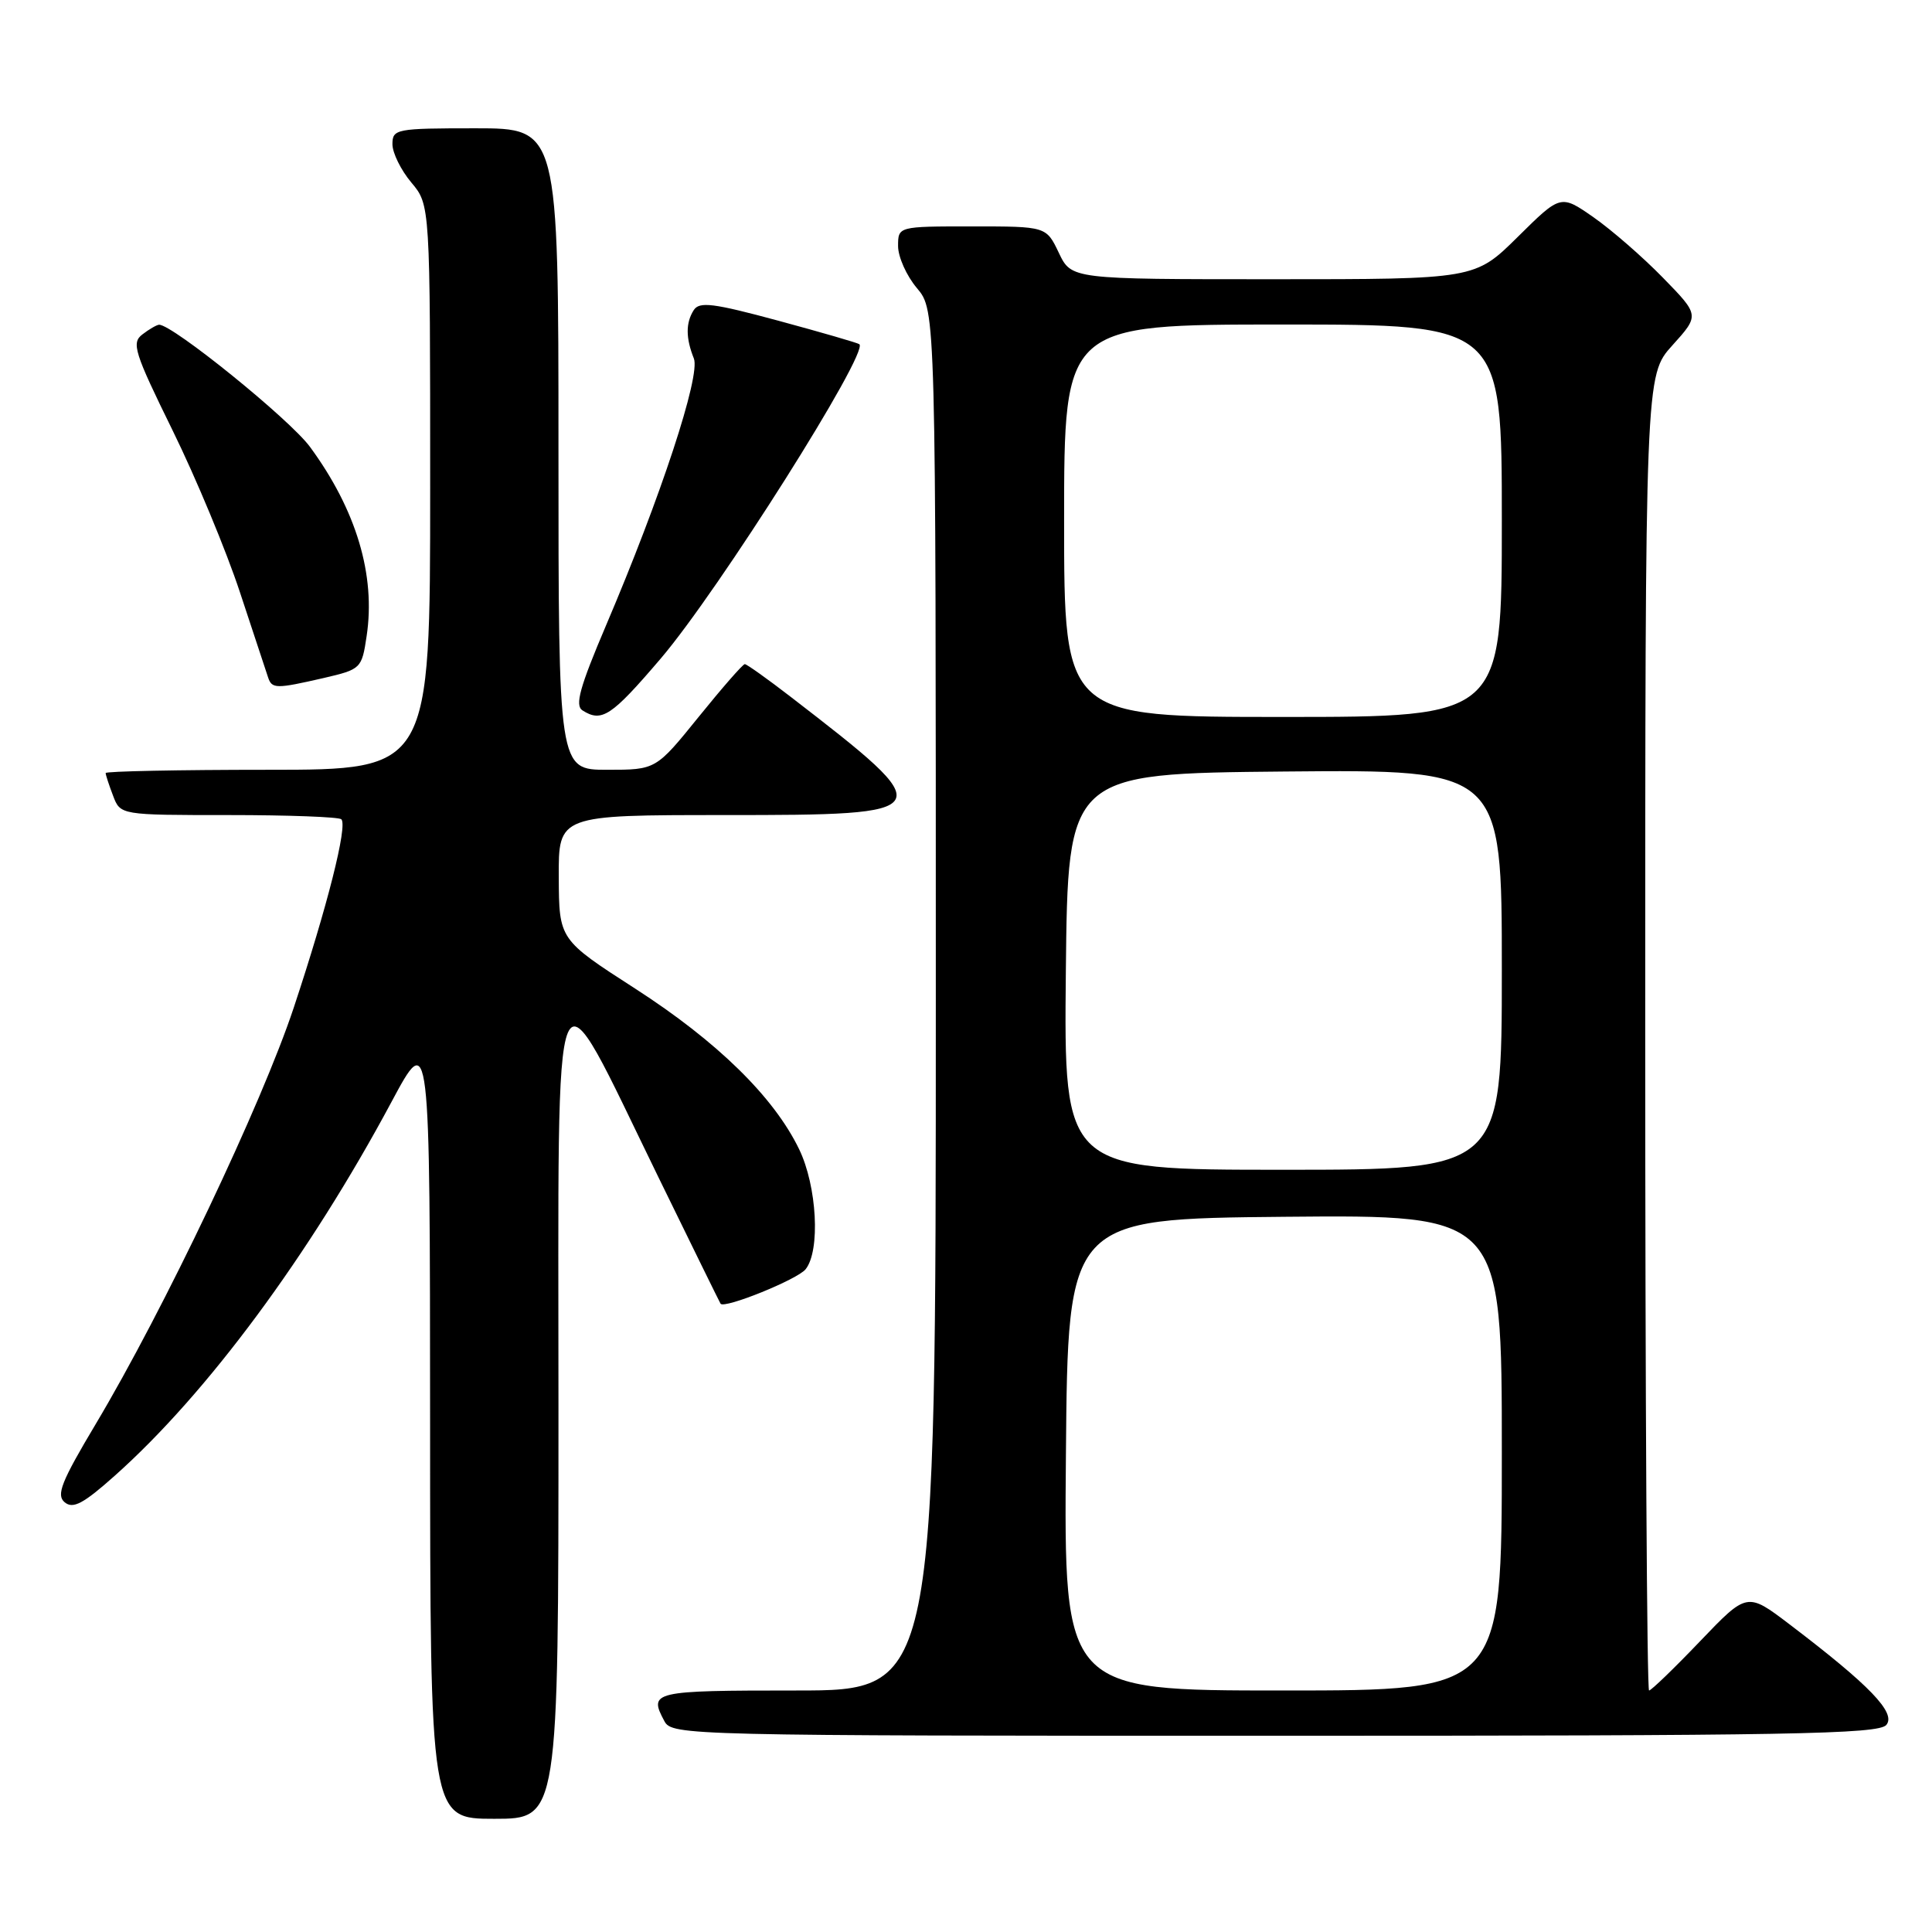 <?xml version="1.0" encoding="UTF-8" standalone="no"?>
<!DOCTYPE svg PUBLIC "-//W3C//DTD SVG 1.1//EN" "http://www.w3.org/Graphics/SVG/1.1/DTD/svg11.dtd" >
<svg xmlns="http://www.w3.org/2000/svg" xmlns:xlink="http://www.w3.org/1999/xlink" version="1.1" viewBox="0 0 256 256">
 <g >
 <path fill="currentColor"
d=" M 74.00 186.81 C 74.00 124.04 72.90 126.61 87.25 156.00 C 91.68 165.07 95.38 172.61 95.48 172.75 C 95.99 173.45 105.68 169.53 106.75 168.18 C 108.72 165.71 108.26 157.18 105.89 152.28 C 102.54 145.35 95.04 138.01 84.17 131.00 C 74.08 124.50 74.08 124.50 74.04 116.25 C 74.00 108.00 74.00 108.00 96.03 108.00 C 124.65 108.00 124.78 107.77 104.83 92.38 C 101.71 89.97 98.94 88.00 98.69 88.00 C 98.43 88.00 95.68 91.15 92.57 95.00 C 86.91 102.00 86.91 102.00 80.46 102.00 C 74.00 102.00 74.00 102.00 74.00 59.50 C 74.00 17.00 74.00 17.00 63.00 17.00 C 52.48 17.00 52.00 17.09 52.00 19.11 C 52.00 20.26 53.13 22.55 54.50 24.18 C 57.00 27.15 57.00 27.15 57.00 64.58 C 57.00 102.00 57.00 102.00 35.50 102.00 C 23.67 102.00 14.00 102.20 14.00 102.43 C 14.00 102.67 14.44 104.02 14.98 105.43 C 15.95 108.00 15.95 108.00 30.31 108.00 C 38.21 108.00 44.92 108.25 45.23 108.56 C 46.08 109.41 43.38 120.09 38.93 133.50 C 34.68 146.30 21.72 173.55 12.68 188.70 C 8.12 196.34 7.42 198.10 8.57 199.06 C 9.68 199.98 11.05 199.25 15.23 195.52 C 27.42 184.66 40.98 166.35 51.88 146.00 C 56.97 136.50 56.97 136.50 56.99 188.75 C 57.00 241.00 57.00 241.00 65.50 241.00 C 74.00 241.00 74.00 241.00 74.00 186.81 Z  M 249.95 228.56 C 251.27 226.96 247.76 223.32 237.12 215.23 C 231.50 210.96 231.50 210.96 225.26 217.48 C 221.83 221.07 218.79 224.00 218.51 224.00 C 218.23 224.00 218.00 184.79 218.00 136.87 C 218.00 49.74 218.00 49.74 221.60 45.76 C 225.20 41.77 225.20 41.77 220.35 36.80 C 217.68 34.06 213.54 30.46 211.15 28.79 C 206.80 25.76 206.80 25.76 201.12 31.38 C 195.44 37.00 195.44 37.00 168.70 37.00 C 141.97 37.00 141.97 37.00 140.30 33.50 C 138.63 30.00 138.63 30.00 128.81 30.00 C 119.00 30.00 119.00 30.00 119.00 32.61 C 119.00 34.04 120.12 36.55 121.50 38.18 C 124.00 41.15 124.00 41.15 124.00 132.58 C 124.00 224.00 124.00 224.00 105.50 224.00 C 86.43 224.00 85.92 224.12 88.04 228.07 C 89.05 229.95 91.00 230.00 168.91 230.00 C 237.14 230.00 248.93 229.79 249.95 228.56 Z  M 87.56 87.25 C 95.21 78.28 115.18 46.68 113.87 45.61 C 113.67 45.44 108.84 44.04 103.15 42.50 C 94.49 40.16 92.66 39.93 91.92 41.10 C 90.85 42.78 90.86 44.80 91.94 47.50 C 92.85 49.77 87.56 65.85 80.29 82.90 C 76.82 91.05 76.15 93.48 77.18 94.13 C 79.74 95.76 81.01 94.92 87.56 87.25 Z  M 42.89 89.84 C 47.83 88.69 47.94 88.59 48.58 84.29 C 49.80 76.21 47.21 67.57 41.08 59.22 C 38.41 55.57 22.79 42.94 21.07 43.03 C 20.76 43.05 19.76 43.62 18.87 44.31 C 17.39 45.43 17.79 46.69 22.87 57.03 C 25.97 63.34 29.99 73.00 31.80 78.50 C 33.62 84.00 35.29 89.06 35.52 89.75 C 36.03 91.29 36.57 91.29 42.89 89.84 Z  M 141.24 192.75 C 141.50 161.50 141.50 161.50 170.25 161.23 C 199.00 160.97 199.00 160.97 199.00 192.48 C 199.00 224.00 199.00 224.00 169.99 224.00 C 140.97 224.00 140.97 224.00 141.24 192.75 Z  M 141.23 128.75 C 141.50 102.50 141.50 102.50 170.25 102.23 C 199.00 101.97 199.00 101.97 199.00 128.48 C 199.00 155.00 199.00 155.00 169.98 155.00 C 140.97 155.00 140.97 155.00 141.23 128.75 Z  M 141.00 69.00 C 141.00 43.00 141.00 43.00 170.00 43.00 C 199.00 43.00 199.00 43.00 199.00 69.00 C 199.00 95.00 199.00 95.00 170.00 95.00 C 141.00 95.00 141.00 95.00 141.00 69.00 Z "/>
</g>
</svg>